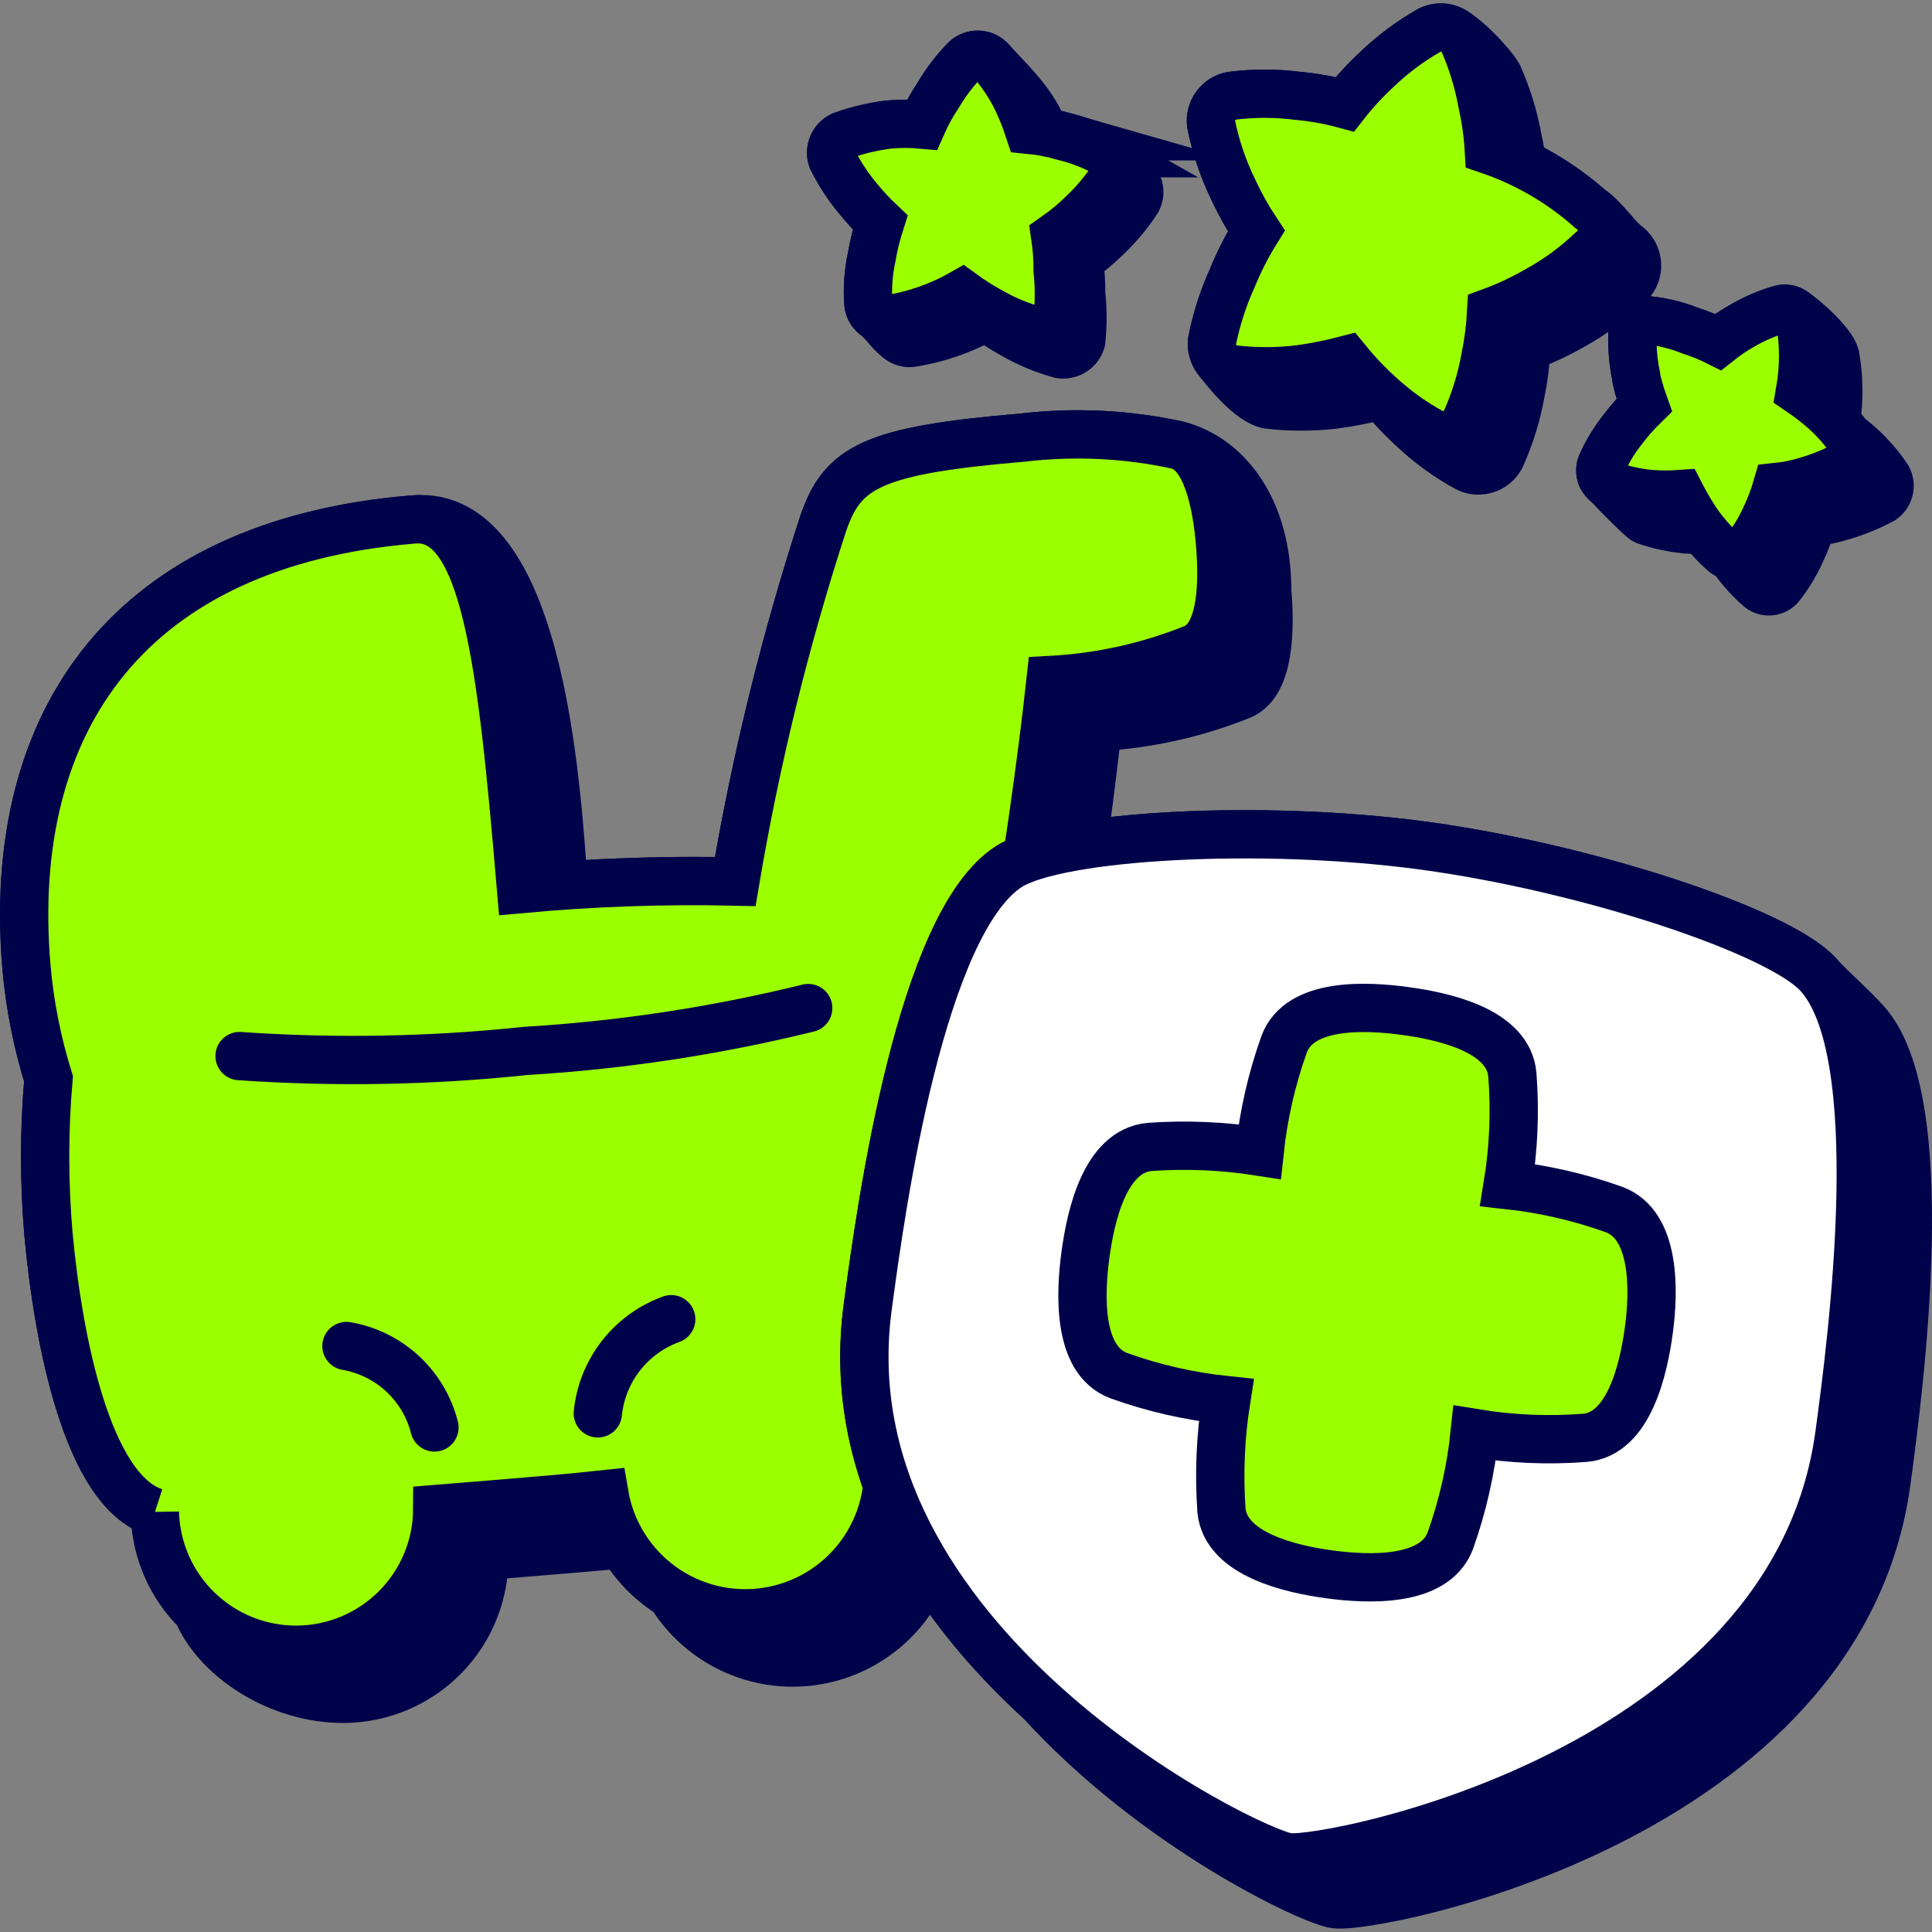 <svg xmlns="http://www.w3.org/2000/svg" fill="none" viewBox="0 0 40 40" id="Baby-Cart-Quality--Streamline-Stickies">
  <rect x="0" y="0" width="40" height="40" fill="#808080" stroke="none"/>
  <desc>
    Baby Cart Quality Streamline Icon: https://streamlinehq.com
  </desc>
  <g clip-path="url(#a)">
    <path fill="#00034a" stroke="#00034a" stroke-miterlimit="10" d="m3.144 31.287 0.065 0.11c0.031 0.744 0.345 1.449 0.878 1.969 0.403 0.971 1.702 1.822 3.052 1.806 0.775 -0.009 1.515 -0.326 2.057 -0.88s0.841 -1.301 0.832 -2.077l1.316 -0.108 0.29 -0.024c0.407 -0.034 0.825 -0.069 1.244 -0.109 0.246 0.424 0.594 0.78 1.012 1.037 0.357 0.582 0.905 1.022 1.55 1.247 0.645 0.224 1.348 0.218 1.989 -0.017 0.641 -0.235 1.181 -0.684 1.529 -1.272 0.347 -0.588 0.481 -1.278 0.378 -1.953 -0.025 -0.246 -0.081 -0.488 -0.166 -0.721 0.35 -0.259 0.608 -0.62 0.74 -1.033 0.859 -2.682 1.511 -5.425 1.95 -8.206 0.351 -1.992 0.641 -3.994 0.867 -6.003 1.024 -0.054 2.032 -0.278 2.983 -0.663 0.575 -0.263 0.594 -1.354 0.526 -2.163 0 -1.702 -0.836 -2.75 -1.852 -3.012 -1.056 -0.23 -2.143 -0.282 -3.216 -0.155 -3.118 0.263 -3.723 0.613 -4.122 1.773 -0.79 2.424 -1.399 4.903 -1.823 7.417 -1.184 -0.026 -2.369 0.002 -3.55 0.084 -0.13 -1.451 -0.372 -7.845 -3.125 -7.579 -5.848 0.487 -8.43 4.142 -8.001 9.249 0.068 0.79 0.222 1.571 0.458 2.329 -0.093 1.073 -0.093 2.153 0 3.226 0.201 2.17 0.79 5.209 2.14 5.727v0.001Z" stroke-width="1"></path>
    <path fill="#9bff00" stroke="#00034a" stroke-miterlimit="10" d="M3.206 31.308c0.02 0.768 0.341 1.497 0.895 2.03 0.553 0.533 1.294 0.827 2.062 0.818 0.768 -0.009 1.502 -0.32 2.043 -0.866 0.541 -0.546 0.845 -1.282 0.847 -2.05l1.316 -0.107c0.692 -0.058 1.423 -0.117 2.144 -0.195 0.13 0.765 0.555 1.449 1.185 1.904 0.629 0.455 1.412 0.643 2.18 0.526 0.767 -0.118 1.458 -0.532 1.922 -1.154 0.464 -0.622 0.666 -1.402 0.56 -2.171 -0.025 -0.247 -0.08 -0.489 -0.165 -0.722 0.349 -0.258 0.608 -0.62 0.74 -1.033 0.859 -2.681 1.51 -5.424 1.95 -8.205 0.36 -2.027 0.682 -4.308 0.867 -6.004 1.024 -0.054 2.031 -0.278 2.982 -0.662 0.575 -0.263 0.594 -1.355 0.526 -2.164 -0.068 -0.809 -0.273 -1.88 -0.877 -2.037 -1.056 -0.23 -2.143 -0.282 -3.216 -0.155 -3.118 0.263 -3.723 0.613 -4.122 1.773 -0.79 2.424 -1.399 4.903 -1.823 7.417 -1.48 -0.033 -2.96 0.019 -4.434 0.155 -0.4 -4.697 -0.73 -7.796 -2.241 -7.65 -5.848 0.487 -8.43 4.142 -8.001 9.249 0.068 0.79 0.222 1.571 0.458 2.329 -0.093 1.073 -0.093 2.153 0 3.226 0.204 2.202 0.809 5.3 2.202 5.749Z" stroke-width="1"></path>
    <path stroke="#00034a" stroke-linecap="round" stroke-miterlimit="10" d="M4.96 21.865c1.975 0.137 3.958 0.101 5.926 -0.107 1.972 -0.118 3.929 -0.415 5.847 -0.887" stroke-width="1"></path>
    <path stroke="#00034a" stroke-linecap="round" stroke-miterlimit="10" d="M7.173 27.868c0.434 0.075 0.837 0.274 1.161 0.573 0.323 0.299 0.553 0.686 0.661 1.113" stroke-width="1"></path>
    <path stroke="#00034a" stroke-linecap="round" stroke-miterlimit="10" d="M13.897 27.313c-0.411 0.149 -0.772 0.41 -1.041 0.755 -0.269 0.345 -0.435 0.759 -0.479 1.194" stroke-width="1"></path>
    <path fill="#00034a" stroke="#00034a" stroke-miterlimit="10" d="M29.48 17.509c3.382 0.458 7.358 1.773 8.167 2.67 0.319 0.349 0.659 0.625 0.974 0.975 1.472 1.608 0.712 7.494 0.439 9.502 -0.936 7.016 -10.584 8.878 -11.412 8.77 -0.484 -0.062 -3.71 -1.57 -6.11 -4.208 -2.15 -1.966 -4.047 -4.762 -3.567 -8.198 0.273 -2.046 1.091 -7.913 2.923 -9.082 1.024 -0.644 5.204 -0.887 8.586 -0.43v0.001Z" stroke-width="1"></path>
    <path fill="#ffffff" stroke="#00034a" stroke-miterlimit="10" d="M37.647 20.18c-0.81 -0.898 -4.785 -2.213 -8.167 -2.671 -3.382 -0.458 -7.563 -0.215 -8.586 0.429 -1.832 1.17 -2.65 7.036 -2.923 9.082 -0.975 6.988 7.874 11.325 8.702 11.432 0.829 0.107 10.477 -1.754 11.412 -8.771 0.273 -2.008 1.033 -7.893 -0.438 -9.501Z" stroke-width="1"></path>
    <path fill="#9bff00" stroke="#00034a" stroke-miterlimit="10" d="M33.417 25.042c-0.712 -0.255 -1.451 -0.425 -2.202 -0.507 0.123 -0.753 0.156 -1.519 0.097 -2.28 -0.078 -0.926 -1.432 -1.218 -2.232 -1.325 -0.799 -0.108 -2.173 -0.176 -2.494 0.691 -0.256 0.718 -0.427 1.464 -0.507 2.222 -0.754 -0.118 -1.519 -0.151 -2.28 -0.097 -0.926 0.088 -1.219 1.442 -1.326 2.232 -0.107 0.789 -0.175 2.183 0.692 2.504 0.718 0.258 1.464 0.428 2.222 0.507 -0.119 0.754 -0.151 1.519 -0.098 2.28 0.088 0.916 1.443 1.219 2.232 1.326 0.79 0.107 2.173 0.175 2.505 -0.692 0.257 -0.721 0.427 -1.47 0.506 -2.232 0.754 0.124 1.52 0.157 2.281 0.098 0.916 -0.078 1.218 -1.433 1.325 -2.232 0.108 -0.8 0.146 -2.173 -0.721 -2.495Z" stroke-width="1"></path>
    <path fill="#00034a" stroke="#00034a" stroke-miterlimit="10" d="M22.015 2.822c0.314 0.074 0.616 0.192 0.896 0.351 0.176 0.095 0.6 0.493 0.662 0.701 0.027 0.091 0.017 0.19 -0.028 0.274 -0.176 0.27 -0.382 0.518 -0.614 0.74 -0.183 0.183 -0.382 0.349 -0.594 0.497 0.034 0.233 0.05 0.467 0.048 0.702 0.035 0.324 0.035 0.65 0 0.975 -0.027 0.089 -0.085 0.166 -0.164 0.216 -0.079 0.05 -0.173 0.07 -0.265 0.057 -0.337 -0.092 -0.661 -0.226 -0.964 -0.4 -0.202 -0.111 -0.398 -0.235 -0.585 -0.37 -0.479 0.272 -1.005 0.454 -1.55 0.536 -0.094 0.006 -0.186 -0.024 -0.258 -0.084 -0.241 -0.2 -0.246 -0.289 -0.487 -0.488 -0.072 -0.059 -0.12 -0.144 -0.132 -0.237 -0.024 -0.327 -0.001 -0.655 0.069 -0.975 0.042 -0.24 0.1 -0.478 0.175 -0.711 -0.167 -0.158 -0.324 -0.328 -0.468 -0.507 -0.206 -0.248 -0.383 -0.52 -0.526 -0.809 -0.031 -0.09 -0.028 -0.187 0.007 -0.275 0.036 -0.088 0.102 -0.16 0.188 -0.202 0.315 -0.115 0.641 -0.193 0.974 -0.234 0.23 -0.021 0.462 -0.021 0.692 0 0.093 -0.211 0.204 -0.413 0.332 -0.604 0.158 -0.269 0.348 -0.518 0.565 -0.741 0.069 -0.065 0.159 -0.1 0.254 -0.1 0.094 0 0.185 0.036 0.254 0.1 0.378 0.42 0.78 0.775 1.042 1.306 0.03 0.063 0.06 0.126 0.087 0.19 0.132 0.024 0.262 0.055 0.391 0.092Z" stroke-width="1"></path>
    <path fill="#00034a" stroke="#00034a" stroke-miterlimit="10" d="M31.8 3.534c0.401 0.22 0.777 0.485 1.12 0.79 0.27 0.17 0.486 0.513 0.731 0.73 0.072 0.046 0.132 0.109 0.174 0.183 0.042 0.074 0.066 0.158 0.069 0.243 0.003 0.085 -0.015 0.17 -0.052 0.247s-0.092 0.144 -0.161 0.194c-0.331 0.316 -0.702 0.588 -1.102 0.81 -0.311 0.18 -0.637 0.332 -0.974 0.457 -0.018 0.328 -0.06 0.654 -0.127 0.975 -0.083 0.45 -0.22 0.889 -0.41 1.306 -0.064 0.117 -0.17 0.205 -0.297 0.246 -0.127 0.042 -0.264 0.034 -0.385 -0.022 -0.402 -0.219 -0.775 -0.488 -1.11 -0.8 -0.201 -0.181 -0.39 -0.376 -0.566 -0.582 -0.046 -0.039 -0.091 -0.079 -0.136 -0.12 -0.311 0.081 -0.627 0.143 -0.946 0.186 -0.457 0.053 -0.918 0.053 -1.374 0 -0.363 -0.071 -0.854 -0.66 -1.059 -0.94 -0.079 -0.108 -0.115 -0.242 -0.1 -0.375 0.088 -0.45 0.229 -0.889 0.419 -1.306 0.137 -0.338 0.304 -0.664 0.497 -0.975 -0.181 -0.273 -0.341 -0.559 -0.478 -0.857 -0.21 -0.43 -0.364 -0.886 -0.458 -1.355 -0.018 -0.133 0.016 -0.267 0.094 -0.376 0.078 -0.109 0.195 -0.184 0.326 -0.209 0.456 -0.058 0.917 -0.058 1.373 0 0.33 0.03 0.656 0.089 0.975 0.176 0.201 -0.258 0.423 -0.5 0.663 -0.721 0.331 -0.318 0.701 -0.594 1.1 -0.82 0.12 -0.057 0.257 -0.066 0.384 -0.026 0.29 0.092 0.89 0.727 1.03 0.972 0.184 0.415 0.319 0.85 0.4 1.296 0.038 0.174 0.07 0.35 0.093 0.526 0.097 0.047 0.193 0.096 0.287 0.147Z" stroke-width="1"></path>
    <path fill="#00034a" stroke="#00034a" stroke-miterlimit="10" d="M35.25 10.971c0.126 0.161 0.266 0.311 0.418 0.447 0.047 0.048 0.108 0.08 0.175 0.09 0.157 0.237 0.344 0.452 0.556 0.64 0.029 0.03 0.064 0.055 0.102 0.071 0.039 0.017 0.08 0.025 0.122 0.025 0.042 0 0.084 -0.009 0.122 -0.025 0.039 -0.017 0.073 -0.041 0.102 -0.071 0.18 -0.226 0.33 -0.475 0.448 -0.74 0.09 -0.192 0.165 -0.39 0.224 -0.594 0.222 -0.023 0.44 -0.069 0.653 -0.137 0.277 -0.083 0.545 -0.194 0.8 -0.331 0.071 -0.05 0.122 -0.124 0.141 -0.209 0.02 -0.085 0.007 -0.174 -0.035 -0.249 -0.224 -0.335 -0.504 -0.628 -0.827 -0.868 -0.074 -0.1 -0.154 -0.196 -0.238 -0.287 0.069 -0.455 0.063 -0.917 -0.017 -1.37 -0.076 -0.27 -0.65 -0.787 -0.879 -0.924 -0.072 -0.044 -0.159 -0.058 -0.241 -0.04 -0.28 0.08 -0.548 0.195 -0.8 0.341 -0.177 0.1 -0.347 0.214 -0.506 0.341 -0.185 -0.093 -0.377 -0.172 -0.575 -0.234 -0.275 -0.111 -0.564 -0.183 -0.858 -0.214 -0.084 -0.005 -0.166 0.022 -0.229 0.077 -0.064 0.055 -0.103 0.132 -0.111 0.215 -0.009 0.291 0.017 0.583 0.077 0.868 0 0.068 0.078 0.35 0.166 0.594 -0.158 0.155 -0.305 0.32 -0.439 0.497 -0.18 0.227 -0.331 0.476 -0.448 0.74 -0.03 0.079 -0.028 0.167 0.005 0.245 0.03 0.07 0.813 0.866 0.901 0.906 0.274 0.096 0.56 0.158 0.848 0.185 0.114 0.008 0.227 0.012 0.342 0.011Z" stroke-width="1"></path>
    <path fill="#9bff00" stroke="#00034a" stroke-miterlimit="10" d="M22.912 3.173c-0.281 -0.159 -0.583 -0.276 -0.897 -0.35 -0.233 -0.068 -0.471 -0.114 -0.712 -0.137 -0.071 -0.216 -0.155 -0.428 -0.253 -0.633 -0.147 -0.297 -0.334 -0.573 -0.555 -0.82 -0.069 -0.065 -0.159 -0.1 -0.254 -0.1 -0.094 0 -0.185 0.036 -0.254 0.1 -0.217 0.224 -0.407 0.473 -0.565 0.742 -0.128 0.191 -0.239 0.393 -0.332 0.604 -0.23 -0.021 -0.462 -0.021 -0.692 0 -0.332 0.041 -0.66 0.12 -0.974 0.234 -0.085 0.042 -0.152 0.114 -0.188 0.202 -0.036 0.088 -0.039 0.186 -0.007 0.275 0.143 0.29 0.32 0.56 0.526 0.81 0.145 0.178 0.3 0.348 0.468 0.506 -0.075 0.233 -0.133 0.47 -0.175 0.711 -0.07 0.32 -0.093 0.648 -0.069 0.975 0.012 0.093 0.059 0.178 0.132 0.237 0.072 0.06 0.165 0.089 0.258 0.084 0.545 -0.082 1.071 -0.263 1.55 -0.536 0.187 0.136 0.382 0.26 0.584 0.37 0.304 0.174 0.628 0.309 0.965 0.4 0.092 0.013 0.186 -0.007 0.265 -0.057 0.079 -0.05 0.137 -0.127 0.164 -0.216 0.034 -0.324 0.034 -0.65 0 -0.974 0.002 -0.235 -0.015 -0.47 -0.049 -0.702 0.212 -0.148 0.411 -0.314 0.595 -0.497 0.232 -0.223 0.438 -0.471 0.614 -0.74 0.022 -0.042 0.036 -0.087 0.041 -0.134 0.005 -0.047 0 -0.095 -0.013 -0.14s-0.036 -0.088 -0.066 -0.124c-0.03 -0.037 -0.067 -0.067 -0.108 -0.09Z" stroke-width="1"></path>
    <path fill="#9bff00" stroke="#00034a" stroke-miterlimit="10" d="M32.92 4.323c-0.611 -0.541 -1.323 -0.955 -2.095 -1.218 -0.019 -0.328 -0.065 -0.654 -0.137 -0.974 -0.081 -0.447 -0.215 -0.882 -0.4 -1.297 -0.066 -0.115 -0.172 -0.201 -0.299 -0.24 -0.126 -0.04 -0.263 -0.03 -0.382 0.026 -0.4 0.226 -0.77 0.5 -1.101 0.819 -0.24 0.222 -0.462 0.463 -0.663 0.72 -0.319 -0.087 -0.645 -0.145 -0.975 -0.175 -0.456 -0.058 -0.918 -0.058 -1.374 0 -0.131 0.026 -0.247 0.101 -0.325 0.21 -0.078 0.109 -0.111 0.243 -0.094 0.375 0.095 0.47 0.248 0.924 0.458 1.355 0.137 0.297 0.297 0.584 0.478 0.857 -0.193 0.31 -0.36 0.637 -0.497 0.975 -0.19 0.417 -0.33 0.856 -0.42 1.306 -0.015 0.134 0.022 0.268 0.101 0.376 0.08 0.108 0.197 0.182 0.329 0.208 0.456 0.054 0.917 0.054 1.373 0 0.329 -0.045 0.654 -0.11 0.975 -0.194 0.206 0.253 0.43 0.491 0.672 0.71 0.335 0.313 0.709 0.582 1.111 0.8 0.121 0.056 0.259 0.064 0.386 0.023 0.127 -0.042 0.233 -0.13 0.297 -0.247 0.19 -0.417 0.326 -0.856 0.409 -1.306 0.066 -0.321 0.109 -0.647 0.127 -0.975 0.337 -0.124 0.663 -0.278 0.974 -0.458 0.4 -0.221 0.77 -0.493 1.101 -0.808 0.069 -0.051 0.124 -0.117 0.162 -0.194 0.037 -0.077 0.056 -0.162 0.053 -0.247 -0.003 -0.086 -0.026 -0.169 -0.069 -0.243 -0.042 -0.074 -0.102 -0.137 -0.174 -0.183Z" stroke-width="1"></path>
    <path fill="#9bff00" stroke="#00034a" stroke-miterlimit="10" d="M38.348 9.157c-0.16 -0.24 -0.35 -0.46 -0.565 -0.653 -0.164 -0.143 -0.336 -0.277 -0.516 -0.4 0.086 -0.487 0.086 -0.984 0 -1.471 -0.023 -0.081 -0.076 -0.151 -0.148 -0.195 -0.072 -0.044 -0.159 -0.058 -0.241 -0.039 -0.28 0.08 -0.548 0.195 -0.8 0.341 -0.177 0.1 -0.347 0.214 -0.506 0.341 -0.185 -0.093 -0.377 -0.172 -0.575 -0.234 -0.275 -0.111 -0.564 -0.183 -0.858 -0.214 -0.084 -0.005 -0.166 0.022 -0.229 0.077 -0.064 0.055 -0.103 0.132 -0.111 0.215 -0.009 0.291 0.017 0.583 0.077 0.868 0 0.068 0.078 0.35 0.166 0.594 -0.158 0.155 -0.305 0.32 -0.439 0.497 -0.18 0.227 -0.331 0.476 -0.448 0.74 -0.03 0.079 -0.028 0.167 0.004 0.245 0.033 0.078 0.094 0.141 0.171 0.175 0.274 0.096 0.56 0.158 0.848 0.185 0.205 0.015 0.41 0.015 0.614 0 0.095 0.184 0.199 0.363 0.312 0.536 0.16 0.241 0.35 0.46 0.565 0.653 0.029 0.03 0.064 0.055 0.102 0.071 0.039 0.017 0.08 0.025 0.122 0.025 0.042 0 0.084 -0.009 0.122 -0.025 0.039 -0.017 0.073 -0.041 0.102 -0.071 0.18 -0.227 0.33 -0.476 0.448 -0.74 0.09 -0.193 0.165 -0.392 0.224 -0.595 0.222 -0.023 0.44 -0.069 0.653 -0.137 0.277 -0.083 0.545 -0.194 0.8 -0.331 0.071 -0.05 0.122 -0.124 0.141 -0.209 0.02 -0.085 0.007 -0.174 -0.035 -0.249Z" stroke-width="1"></path>
  </g>
  <defs>
    <clipPath id="a">
      <path fill="#ffffff" d="M0 0h40v40H0z" stroke-width="1"></path>
    </clipPath>
  </defs>
</svg>